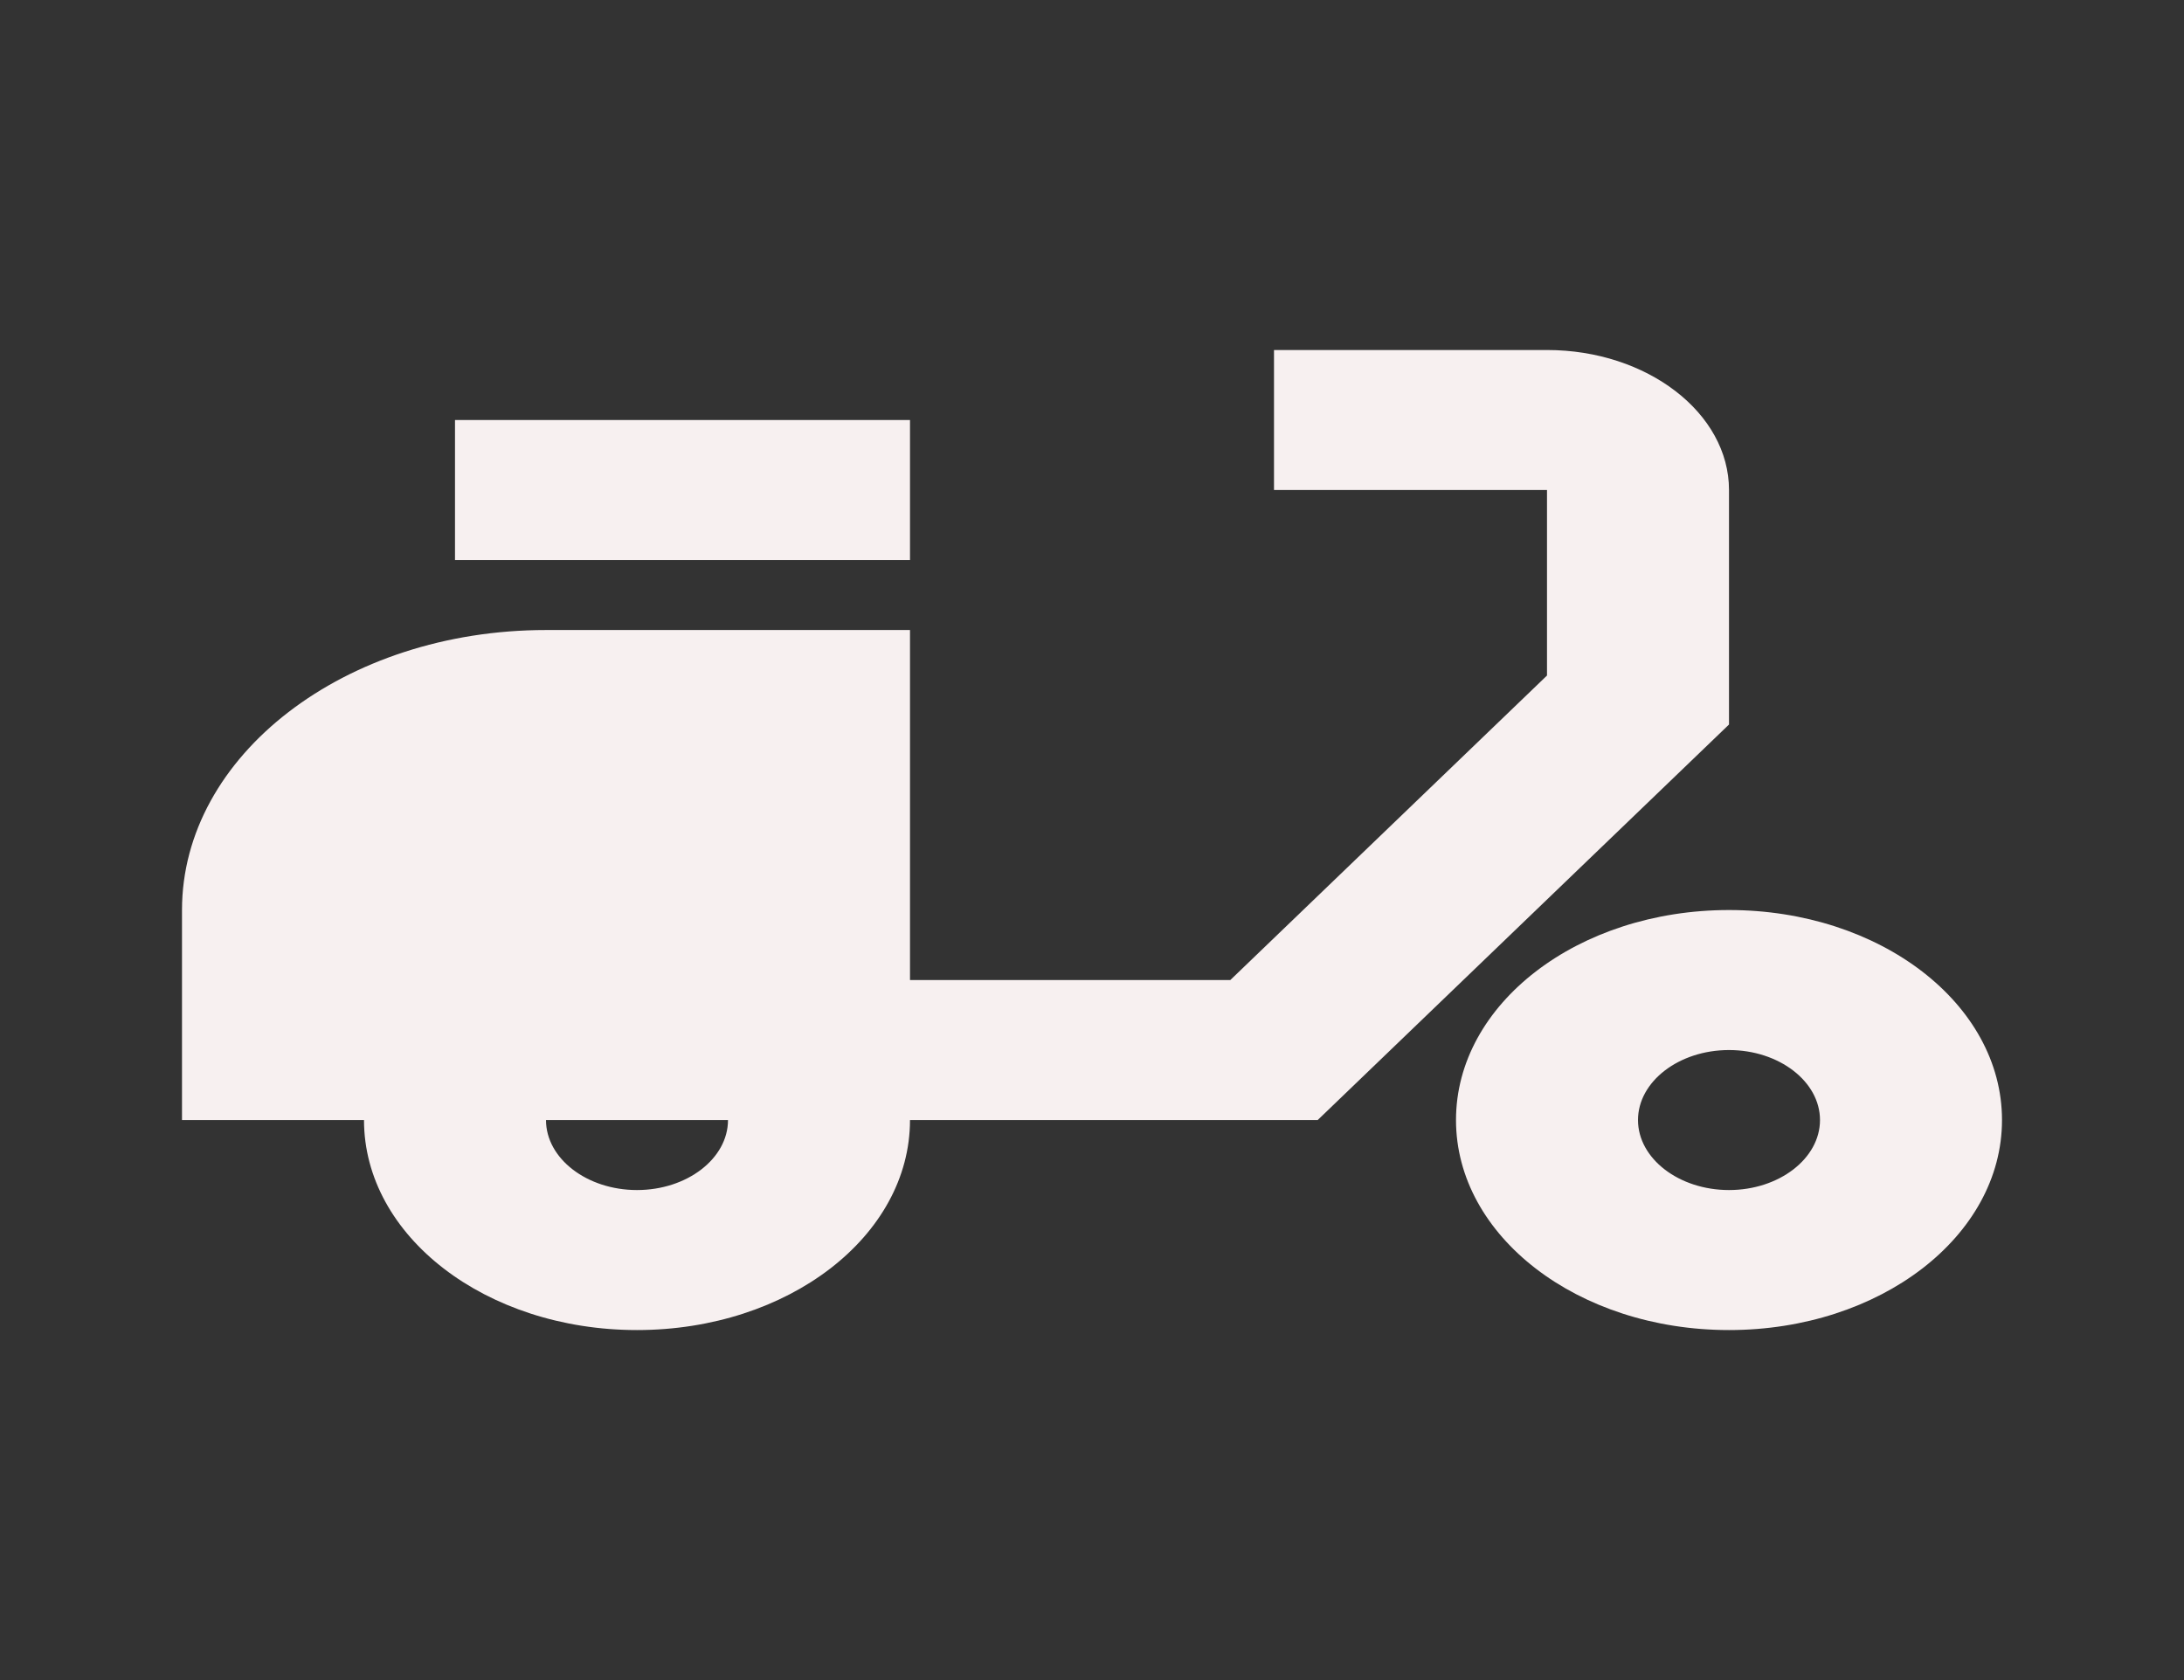 <svg width="78" height="60" viewBox="0 0 78 60" fill="none" xmlns="http://www.w3.org/2000/svg">
<rect x="0" y="0" width="78" height="60" fill="#333333" stroke="none"/>
<path d="M61.75 17.5C61.75 14.75 58.825 12.5 55.25 12.5H45.5V17.5H55.25V24.125L43.94 35H32.5V22.5H19.5C12.318 22.5 6.5 26.975 6.5 32.5V40H13C13 44.15 17.355 47.5 22.75 47.5C28.145 47.5 32.5 44.15 32.5 40H47.06L61.75 25.875V17.5ZM22.75 42.5C20.962 42.5 19.5 41.375 19.5 40H26C26 41.375 24.538 42.5 22.75 42.5Z" fill="#F7F0F0"/>
<path d="M32.5 15H16.25V20H32.5V15Z" fill="#F7F0F0"/>
<path d="M61.75 32.5C56.355 32.5 52 35.85 52 40C52 44.15 56.355 47.5 61.75 47.5C67.145 47.5 71.5 44.15 71.5 40C71.5 35.85 67.145 32.5 61.75 32.5ZM61.75 42.5C59.962 42.5 58.5 41.375 58.5 40C58.5 38.625 59.962 37.5 61.75 37.5C63.538 37.5 65 38.625 65 40C65 41.375 63.538 42.5 61.75 42.5Z" fill="#F7F0F0"/>
</svg>
